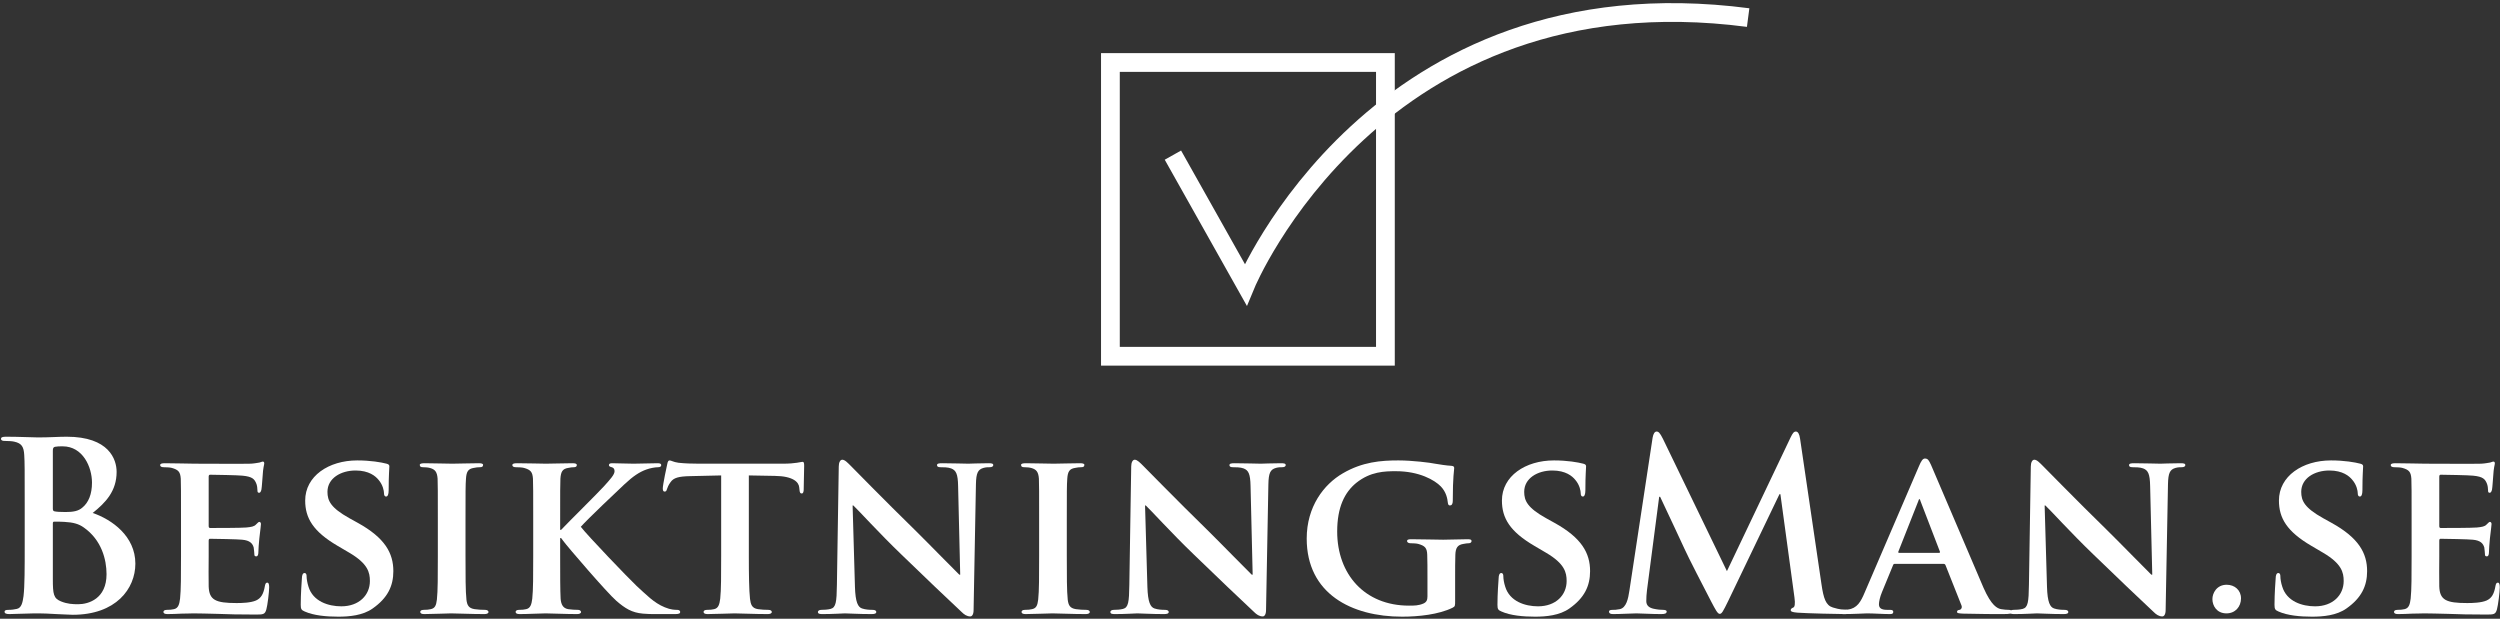 <?xml version="1.0" encoding="UTF-8"?>
<svg width="400px" height="99px" viewBox="0 0 400 99" version="1.1" xmlns="http://www.w3.org/2000/svg" xmlns:xlink="http://www.w3.org/1999/xlink">
    <rect x="0" y="0" width="400" height="99" fill="#333333" stroke="none"/>
    <!-- Generator: Sketch 47 (45396) - http://www.bohemiancoding.com/sketch -->
    <title>bm_logo_top</title>
    <desc>Created with Sketch.</desc>
    <defs></defs>
    <g id="guide" stroke="none" stroke-width="1" fill="none" fill-rule="evenodd">
        <g id="besiktningsman.se-stilguide" transform="translate(-167, -746)">
            <g id="full-white-logo" transform="translate(102, 724)">
                <g id="bm_logo_top" transform="translate(65, 24)">
                    <g id="SIGN" transform="translate(177.665, 0)" stroke-width="3" stroke="#FFFFFF">
                        <polygon id="Stroke-1" points="0 55 44 55 44 8 0 8"></polygon>
                        <path d="M10,22.82 L21.644,43.535 C21.644,43.535 42.525,-6.954 102.038,0.812" id="Stroke-3"></path>
                    </g>
                    <g id="BM.SE" transform="translate(0, 67)" fill="#FFFFFF">
                        <path d="M13.407,15.4 C12.62,14.837 11.757,14.577 10.292,14.5 C9.617,14.462 9.242,14.462 8.68,14.462 C8.53,14.462 8.455,14.54 8.455,14.725 L8.455,23.622 C8.455,26.101 8.568,26.739 9.767,27.227 C10.782,27.639 11.645,27.677 12.507,27.677 C14.194,27.677 17.046,26.776 17.046,22.872 C17.046,20.543 16.256,17.394 13.407,15.4 Z M8.455,12.399 C8.455,12.699 8.568,12.774 8.718,12.814 C9.055,12.886 9.617,12.924 10.48,12.924 C11.72,12.924 12.545,12.774 13.182,12.211 C14.157,11.423 14.719,10.07 14.719,8.231 C14.719,5.718 13.257,2.413 10.03,2.413 C9.505,2.413 9.167,2.413 8.793,2.488 C8.53,2.563 8.455,2.714 8.455,3.126 L8.455,12.399 Z M3.953,11.761 C3.953,6.055 3.953,5.005 3.878,3.802 C3.803,2.526 3.503,1.926 2.266,1.663 C1.966,1.588 1.329,1.55 0.801,1.55 C0.389,1.55 0.164,1.475 0.164,1.21 C0.164,0.95 0.426,0.875 0.989,0.875 C2.978,0.875 5.34,0.988 6.093,0.988 C7.93,0.988 9.392,0.875 10.67,0.875 C17.459,0.875 18.659,4.514 18.659,6.506 C18.659,9.582 16.896,11.423 14.832,13.074 C17.909,14.127 21.658,16.791 21.658,21.183 C21.658,25.201 18.546,29.365 11.645,29.365 C11.192,29.365 10.107,29.29 9.017,29.253 C7.893,29.18 6.768,29.14 6.206,29.14 C5.79,29.14 4.966,29.14 4.066,29.18 C3.203,29.18 2.229,29.253 1.476,29.253 C0.989,29.253 0.729,29.14 0.729,28.877 C0.729,28.69 0.876,28.577 1.329,28.577 C1.891,28.577 2.341,28.502 2.678,28.427 C3.428,28.277 3.616,27.452 3.766,26.364 C3.953,24.785 3.953,21.821 3.953,18.367 L3.953,11.761 L3.953,11.761 Z" id="Fill-5"></path>
                        <path d="M28.961,14.352 C28.961,9.507 28.961,8.607 28.924,7.594 C28.849,6.506 28.549,6.168 27.499,5.868 C27.237,5.79 26.674,5.755 26.184,5.755 C25.849,5.755 25.624,5.643 25.624,5.418 C25.624,5.19 25.887,5.117 26.374,5.117 C28.099,5.117 30.201,5.19 31.139,5.19 C32.188,5.19 39.502,5.23 40.14,5.19 C40.739,5.155 41.264,5.042 41.529,5.005 C41.717,4.965 41.904,4.852 42.054,4.852 C42.242,4.852 42.279,5.005 42.279,5.155 C42.279,5.38 42.092,5.755 42.017,7.218 C41.979,7.556 41.904,8.944 41.829,9.32 C41.792,9.47 41.717,9.845 41.454,9.845 C41.23,9.845 41.189,9.695 41.189,9.432 C41.189,9.207 41.152,8.644 40.967,8.269 C40.702,7.706 40.44,7.256 38.79,7.106 C38.227,7.031 34.288,6.956 33.613,6.956 C33.463,6.956 33.388,7.068 33.388,7.256 L33.388,15.14 C33.388,15.325 33.426,15.478 33.613,15.478 C34.363,15.478 38.64,15.478 39.39,15.4 C40.18,15.325 40.667,15.253 40.967,14.912 C41.23,14.687 41.342,14.5 41.492,14.5 C41.642,14.5 41.752,14.65 41.752,14.837 C41.752,15.028 41.679,15.55 41.492,17.169 C41.414,17.804 41.342,19.08 41.342,19.305 C41.342,19.57 41.302,20.02 41.005,20.02 C40.78,20.02 40.702,19.905 40.702,19.755 C40.667,19.417 40.667,19.005 40.589,18.592 C40.405,17.954 39.99,17.466 38.752,17.354 C38.152,17.279 34.4,17.204 33.576,17.204 C33.426,17.204 33.388,17.354 33.388,17.541 L33.388,20.093 C33.388,21.183 33.351,23.885 33.388,24.825 C33.463,27.001 34.475,27.489 37.852,27.489 C38.715,27.489 40.102,27.452 40.967,27.077 C41.792,26.699 42.167,26.023 42.392,24.71 C42.467,24.375 42.542,24.222 42.767,24.222 C43.029,24.222 43.067,24.638 43.067,24.975 C43.067,25.688 42.804,27.867 42.617,28.502 C42.392,29.328 42.092,29.328 40.852,29.328 C38.377,29.328 36.388,29.29 34.775,29.218 C33.163,29.18 31.926,29.14 30.948,29.14 C30.576,29.14 29.864,29.18 29.074,29.18 C28.286,29.218 27.461,29.253 26.787,29.253 C26.374,29.253 26.147,29.14 26.147,28.915 C26.147,28.768 26.262,28.577 26.674,28.577 C27.162,28.577 27.536,28.542 27.836,28.465 C28.511,28.317 28.699,27.714 28.811,26.776 C28.961,25.426 28.961,22.909 28.961,19.98 L28.961,14.352" id="Fill-6"></path>
                        <path d="M48.755,28.84 C48.23,28.615 48.118,28.465 48.118,27.752 C48.118,26.023 48.268,24.035 48.305,23.512 C48.305,23.022 48.455,22.684 48.717,22.684 C49.017,22.684 49.055,22.982 49.055,23.207 C49.055,23.622 49.17,24.297 49.355,24.863 C50.067,27.227 52.544,28.012 54.607,28.012 C57.459,28.012 59.183,26.214 59.183,23.962 C59.183,22.572 58.846,21.183 55.922,19.455 L54.007,18.329 C50.107,16.041 48.83,13.902 48.83,11.086 C48.83,7.181 52.582,4.667 57.159,4.667 C59.296,4.667 60.986,4.965 61.848,5.19 C62.148,5.267 62.298,5.38 62.298,5.605 C62.298,6.015 62.186,6.918 62.186,9.432 C62.186,10.107 62.036,10.448 61.773,10.448 C61.548,10.448 61.436,10.257 61.436,9.882 C61.436,9.582 61.286,8.607 60.573,7.781 C60.086,7.181 59.033,6.28 56.896,6.28 C54.532,6.28 52.394,7.519 52.394,9.695 C52.394,11.123 52.919,12.249 55.884,13.902 L57.234,14.65 C61.586,17.054 62.935,19.492 62.935,22.384 C62.935,24.75 62.036,26.664 59.633,28.352 C58.059,29.478 55.884,29.668 54.119,29.668 C52.207,29.668 50.18,29.478 48.755,28.84" id="Fill-7"></path>
                        <path d="M70.054,14.352 C70.054,9.507 70.054,8.607 70.016,7.594 C69.941,6.506 69.604,6.13 68.892,5.903 C68.517,5.79 68.101,5.755 67.692,5.755 C67.354,5.755 67.164,5.678 67.164,5.38 C67.164,5.19 67.427,5.117 67.952,5.117 C69.191,5.117 71.441,5.19 72.381,5.19 C73.206,5.19 75.343,5.117 76.618,5.117 C77.03,5.117 77.293,5.19 77.293,5.38 C77.293,5.678 77.105,5.755 76.768,5.755 C76.43,5.755 76.168,5.79 75.793,5.868 C74.893,6.015 74.631,6.468 74.556,7.594 C74.481,8.607 74.481,9.507 74.481,14.352 L74.481,19.98 C74.481,23.062 74.481,25.611 74.631,26.964 C74.743,27.827 74.968,28.317 75.943,28.465 C76.393,28.542 77.143,28.577 77.63,28.577 C78.008,28.577 78.158,28.768 78.158,28.915 C78.158,29.14 77.895,29.253 77.518,29.253 C75.343,29.253 73.093,29.14 72.191,29.14 C71.441,29.14 69.191,29.253 67.877,29.253 C67.467,29.253 67.239,29.14 67.239,28.915 C67.239,28.768 67.354,28.577 67.764,28.577 C68.251,28.577 68.629,28.542 68.926,28.465 C69.604,28.317 69.791,27.867 69.904,26.924 C70.054,25.611 70.054,23.062 70.054,19.98 L70.054,14.352" id="Fill-8"></path>
                        <path d="M89.625,15.775 L89.778,15.775 C90.903,14.577 95.702,9.845 96.679,8.757 C97.617,7.706 98.329,6.956 98.329,6.393 C98.329,6.055 98.179,5.83 97.879,5.755 C97.579,5.678 97.429,5.605 97.429,5.418 C97.429,5.19 97.617,5.117 97.954,5.117 C98.666,5.117 100.469,5.19 101.369,5.19 C102.381,5.19 104.218,5.117 105.233,5.117 C105.571,5.117 105.796,5.19 105.796,5.418 C105.796,5.643 105.608,5.755 105.305,5.755 C104.821,5.755 103.993,5.903 103.393,6.13 C102.344,6.506 101.294,7.181 99.904,8.494 C98.854,9.47 93.94,14.127 92.927,15.288 C94.09,16.791 100.581,23.547 101.856,24.75 C103.318,26.064 104.593,27.452 106.358,28.165 C107.333,28.577 108.008,28.577 108.383,28.577 C108.648,28.577 108.833,28.727 108.833,28.915 C108.833,29.14 108.648,29.253 108.045,29.253 L105.158,29.253 C104.181,29.253 103.581,29.253 102.868,29.18 C101.106,29.027 100.019,28.352 98.592,27.111 C97.167,25.876 90.828,18.517 90.115,17.541 L89.778,17.089 L89.625,17.089 L89.625,19.98 C89.625,22.909 89.625,25.426 89.7,26.814 C89.778,27.714 90.075,28.317 90.903,28.465 C91.353,28.542 92.102,28.577 92.515,28.577 C92.777,28.577 92.965,28.768 92.965,28.915 C92.965,29.14 92.702,29.253 92.327,29.253 C90.49,29.253 88.126,29.14 87.301,29.14 C86.551,29.14 84.449,29.253 83.136,29.253 C82.724,29.253 82.499,29.14 82.499,28.915 C82.499,28.768 82.611,28.577 83.024,28.577 C83.511,28.577 83.886,28.542 84.186,28.465 C84.864,28.317 85.048,27.714 85.164,26.776 C85.314,25.426 85.314,22.909 85.314,19.98 L85.314,14.352 C85.314,9.507 85.314,8.607 85.273,7.594 C85.201,6.506 84.898,6.168 83.849,5.868 C83.586,5.79 83.024,5.755 82.536,5.755 C82.199,5.755 81.974,5.643 81.974,5.418 C81.974,5.19 82.236,5.117 82.724,5.117 C84.449,5.117 86.551,5.19 87.338,5.19 C88.126,5.19 90.49,5.117 91.578,5.117 C92.065,5.117 92.29,5.19 92.29,5.418 C92.29,5.643 92.102,5.755 91.84,5.755 C91.503,5.755 91.315,5.79 90.903,5.868 C90.003,6.015 89.738,6.468 89.665,7.594 C89.625,8.607 89.625,9.507 89.625,14.352 L89.625,15.775" id="Fill-9"></path>
                        <path d="M115.386,7.068 L110.472,7.181 C108.557,7.218 107.769,7.444 107.282,8.156 C106.944,8.607 106.794,9.022 106.72,9.244 C106.645,9.507 106.57,9.657 106.345,9.657 C106.12,9.657 106.045,9.47 106.045,9.132 C106.045,8.607 106.682,5.53 106.757,5.267 C106.832,4.852 106.944,4.667 107.132,4.667 C107.394,4.667 107.732,4.93 108.557,5.042 C109.534,5.155 110.771,5.19 111.859,5.19 L125.252,5.19 C126.302,5.19 127.014,5.117 127.504,5.042 C128.026,4.965 128.289,4.892 128.401,4.892 C128.626,4.892 128.666,5.077 128.666,5.565 C128.666,6.243 128.589,8.607 128.589,9.432 C128.554,9.772 128.476,9.96 128.289,9.96 C128.026,9.96 127.951,9.807 127.914,9.32 L127.876,8.982 C127.801,8.156 126.939,7.181 123.977,7.143 L119.813,7.068 L119.813,19.98 C119.813,22.909 119.85,25.426 120,26.814 C120.113,27.714 120.3,28.317 121.275,28.465 C121.725,28.542 122.475,28.577 122.962,28.577 C123.337,28.577 123.487,28.768 123.487,28.915 C123.487,29.14 123.225,29.253 122.85,29.253 C120.675,29.253 118.46,29.14 117.523,29.14 C116.773,29.14 114.523,29.253 113.211,29.253 C112.796,29.253 112.571,29.14 112.571,28.915 C112.571,28.768 112.684,28.577 113.099,28.577 C113.583,28.577 113.996,28.542 114.261,28.465 C114.936,28.317 115.123,27.714 115.236,26.776 C115.386,25.426 115.386,22.909 115.386,19.98 L115.386,7.068" id="Fill-10"></path>
                        <path d="M136.792,24.898 C136.867,27.377 137.279,28.127 137.917,28.352 C138.482,28.542 139.116,28.577 139.644,28.577 C140.019,28.577 140.206,28.727 140.206,28.915 C140.206,29.18 139.906,29.253 139.456,29.253 C137.317,29.253 135.779,29.14 135.18,29.14 C134.88,29.14 133.305,29.253 131.615,29.253 C131.165,29.253 130.865,29.218 130.865,28.915 C130.865,28.727 131.09,28.577 131.39,28.577 C131.84,28.577 132.44,28.542 132.89,28.427 C133.755,28.202 133.865,27.336 133.905,24.56 L134.202,5.643 C134.202,5.005 134.427,4.555 134.767,4.555 C135.18,4.555 135.629,5.042 136.192,5.605 C136.604,6.015 141.556,11.086 146.358,15.775 C148.607,17.992 152.997,22.497 153.487,22.947 L153.634,22.947 L153.297,8.757 C153.262,6.806 152.959,6.243 152.172,5.943 C151.685,5.755 150.897,5.755 150.447,5.755 C150.035,5.755 149.922,5.605 149.922,5.418 C149.922,5.155 150.26,5.117 150.747,5.117 C152.472,5.117 154.237,5.19 154.949,5.19 C155.324,5.19 156.561,5.117 158.176,5.117 C158.626,5.117 158.923,5.155 158.923,5.418 C158.923,5.605 158.739,5.755 158.364,5.755 C158.026,5.755 157.761,5.755 157.349,5.868 C156.449,6.13 156.186,6.693 156.149,8.494 L155.774,28.615 C155.774,29.328 155.512,29.63 155.249,29.63 C154.687,29.63 154.237,29.29 153.899,28.955 C151.835,27.039 147.708,23.097 144.258,19.755 C140.656,16.303 137.167,12.436 136.529,11.873 L136.417,11.873 L136.792,24.898" id="Fill-11"></path>
                        <path d="M166.261,14.352 C166.261,9.507 166.261,8.607 166.224,7.594 C166.149,6.506 165.812,6.13 165.099,5.903 C164.722,5.79 164.309,5.755 163.897,5.755 C163.559,5.755 163.372,5.678 163.372,5.38 C163.372,5.19 163.634,5.117 164.159,5.117 C165.396,5.117 167.649,5.19 168.586,5.19 C169.411,5.19 171.551,5.117 172.825,5.117 C173.238,5.117 173.5,5.19 173.5,5.38 C173.5,5.678 173.313,5.755 172.975,5.755 C172.638,5.755 172.376,5.79 172.001,5.868 C171.101,6.015 170.838,6.468 170.763,7.594 C170.688,8.607 170.688,9.507 170.688,14.352 L170.688,19.98 C170.688,23.062 170.688,25.611 170.838,26.964 C170.951,27.827 171.176,28.317 172.151,28.465 C172.6,28.542 173.35,28.577 173.838,28.577 C174.213,28.577 174.365,28.768 174.365,28.915 C174.365,29.14 174.1,29.253 173.725,29.253 C171.551,29.253 169.298,29.14 168.399,29.14 C167.649,29.14 165.396,29.253 164.084,29.253 C163.672,29.253 163.447,29.14 163.447,28.915 C163.447,28.768 163.559,28.577 163.972,28.577 C164.459,28.577 164.837,28.542 165.134,28.465 C165.812,28.317 165.999,27.867 166.111,26.924 C166.261,25.611 166.261,23.062 166.261,19.98 L166.261,14.352" id="Fill-12"></path>
                        <path d="M183.583,24.898 C183.658,27.377 184.071,28.127 184.708,28.352 C185.271,28.542 185.908,28.577 186.433,28.577 C186.808,28.577 186.995,28.727 186.995,28.915 C186.995,29.18 186.695,29.253 186.248,29.253 C184.108,29.253 182.568,29.14 181.968,29.14 C181.671,29.14 180.094,29.253 178.407,29.253 C177.957,29.253 177.657,29.218 177.657,28.915 C177.657,28.727 177.882,28.577 178.182,28.577 C178.632,28.577 179.231,28.542 179.681,28.427 C180.544,28.202 180.656,27.336 180.694,24.56 L180.994,5.643 C180.994,5.005 181.219,4.555 181.559,4.555 C181.968,4.555 182.418,5.042 182.983,5.605 C183.396,6.015 188.348,11.086 193.149,15.775 C195.399,17.992 199.788,22.497 200.276,22.947 L200.426,22.947 L200.088,8.757 C200.051,6.806 199.751,6.243 198.964,5.943 C198.476,5.755 197.689,5.755 197.239,5.755 C196.824,5.755 196.711,5.605 196.711,5.418 C196.711,5.155 197.051,5.117 197.539,5.117 C199.264,5.117 201.028,5.19 201.741,5.19 C202.113,5.19 203.353,5.117 204.965,5.117 C205.415,5.117 205.715,5.155 205.715,5.418 C205.715,5.605 205.528,5.755 205.153,5.755 C204.815,5.755 204.553,5.755 204.14,5.868 C203.24,6.13 202.978,6.693 202.941,8.494 L202.566,28.615 C202.566,29.328 202.303,29.63 202.041,29.63 C201.478,29.63 201.028,29.29 200.688,28.955 C198.626,27.039 194.499,23.097 191.047,19.755 C187.448,16.303 183.958,12.436 183.321,11.873 L183.208,11.873 L183.583,24.898" id="Fill-13"></path>
                        <path d="M232.82,27.111 C232.82,27.977 232.82,28.012 232.408,28.24 C230.195,29.328 226.931,29.668 224.344,29.668 C216.24,29.668 209.073,25.988 209.073,17.169 C209.073,12.058 211.813,8.494 214.853,6.731 C218.002,4.892 220.967,4.667 223.744,4.667 C226.031,4.667 228.921,5.042 229.596,5.19 C230.27,5.302 231.433,5.493 232.22,5.53 C232.595,5.565 232.67,5.678 232.67,5.903 C232.67,6.28 232.445,7.143 232.445,11.158 C232.445,11.648 232.258,11.873 231.995,11.873 C231.77,11.873 231.695,11.723 231.658,11.461 C231.583,10.745 231.395,9.735 230.533,8.832 C229.555,7.819 227.081,6.393 223.366,6.393 C221.567,6.393 219.28,6.431 216.99,8.269 C215.153,9.772 213.95,12.139 213.95,16.041 C213.95,22.909 218.377,27.902 225.431,27.902 C226.293,27.902 226.968,27.902 227.756,27.562 C228.243,27.336 228.393,27.001 228.393,26.439 L228.393,23.512 C228.393,21.934 228.393,20.733 228.356,19.755 C228.321,18.667 227.981,18.329 226.931,18.029 C226.668,17.954 226.106,17.917 225.656,17.917 C225.356,17.917 225.131,17.767 225.131,17.579 C225.131,17.314 225.394,17.279 225.844,17.279 C227.568,17.279 229.933,17.354 230.908,17.354 C231.958,17.354 233.682,17.279 234.772,17.279 C235.222,17.279 235.447,17.314 235.447,17.579 C235.447,17.767 235.26,17.917 235.035,17.917 C234.772,17.917 234.51,17.954 234.132,18.029 C233.232,18.177 232.898,18.629 232.857,19.755 C232.82,20.733 232.82,22.009 232.82,23.585 L232.82,27.111" id="Fill-14"></path>
                        <path d="M240.233,28.84 C239.705,28.615 239.593,28.465 239.593,27.752 C239.593,26.023 239.745,24.035 239.783,23.512 C239.783,23.022 239.933,22.684 240.195,22.684 C240.495,22.684 240.533,22.982 240.533,23.207 C240.533,23.622 240.645,24.297 240.833,24.863 C241.545,27.227 244.02,28.012 246.085,28.012 C248.934,28.012 250.661,26.214 250.661,23.962 C250.661,22.572 250.324,21.183 247.397,19.455 L245.485,18.329 C241.583,16.041 240.308,13.902 240.308,11.086 C240.308,7.181 244.057,4.667 248.634,4.667 C250.774,4.667 252.461,4.965 253.323,5.19 C253.623,5.267 253.773,5.38 253.773,5.605 C253.773,6.015 253.661,6.918 253.661,9.432 C253.661,10.107 253.511,10.448 253.251,10.448 C253.023,10.448 252.911,10.257 252.911,9.882 C252.911,9.582 252.761,8.607 252.049,7.781 C251.561,7.181 250.511,6.28 248.372,6.28 C246.01,6.28 243.872,7.519 243.872,9.695 C243.872,11.123 244.395,12.249 247.359,13.902 L248.709,14.65 C253.061,17.054 254.413,19.492 254.413,22.384 C254.413,24.75 253.511,26.664 251.111,28.352 C249.537,29.478 247.359,29.668 245.597,29.668 C243.682,29.668 241.658,29.478 240.233,28.84" id="Fill-15"></path>
                        <path d="M264.419,1.025 C264.531,0.385 264.756,0.047 265.056,0.047 C265.356,0.047 265.581,0.237 266.068,1.21 L276.309,22.384 L286.513,0.95 C286.813,0.35 287,0.047 287.338,0.047 C287.675,0.047 287.903,0.425 288.015,1.21 L291.427,24.413 C291.765,26.776 292.14,27.867 293.267,28.202 C294.354,28.542 295.104,28.577 295.592,28.577 C295.929,28.577 296.192,28.615 296.192,28.84 C296.192,29.14 295.742,29.253 295.217,29.253 C294.277,29.253 289.103,29.14 287.6,29.027 C286.738,28.955 286.513,28.84 286.513,28.615 C286.513,28.427 286.663,28.317 286.925,28.202 C287.15,28.127 287.263,27.639 287.113,26.589 L284.863,10.07 L284.713,10.07 L276.534,27.111 C275.672,28.877 275.485,29.218 275.147,29.218 C274.81,29.218 274.435,28.465 273.835,27.336 C272.932,25.611 269.97,19.868 269.52,18.817 C269.183,18.029 266.931,13.299 265.619,10.483 L265.469,10.483 L263.519,25.426 C263.441,26.101 263.406,26.589 263.406,27.189 C263.406,27.902 263.894,28.24 264.531,28.39 C265.206,28.542 265.731,28.577 266.106,28.577 C266.406,28.577 266.668,28.652 266.668,28.84 C266.668,29.18 266.331,29.253 265.768,29.253 C264.194,29.253 262.504,29.14 261.829,29.14 C261.117,29.14 259.317,29.253 258.117,29.253 C257.74,29.253 257.44,29.18 257.44,28.84 C257.44,28.652 257.665,28.577 258.04,28.577 C258.339,28.577 258.605,28.577 259.167,28.465 C260.217,28.24 260.517,26.776 260.704,25.501 L264.419,1.025" id="Fill-16"></path>
                        <path d="M310.235,19.455 C310.388,19.455 310.426,19.383 310.388,19.267 L307.273,11.158 C307.236,11.048 307.199,10.86 307.124,10.86 C307.011,10.86 306.974,11.048 306.936,11.158 L303.746,19.23 C303.671,19.383 303.746,19.455 303.859,19.455 L310.235,19.455 Z M303.184,21.218 C302.997,21.218 302.959,21.258 302.884,21.443 L301.122,25.726 C300.784,26.514 300.632,27.302 300.632,27.677 C300.632,28.24 300.934,28.577 301.947,28.577 L302.434,28.577 C302.847,28.577 302.922,28.727 302.922,28.915 C302.922,29.18 302.734,29.253 302.397,29.253 C301.309,29.253 299.772,29.14 298.72,29.14 C298.382,29.14 296.62,29.253 294.893,29.253 C294.483,29.253 294.293,29.18 294.293,28.915 C294.293,28.727 294.405,28.577 294.668,28.577 C294.97,28.577 295.343,28.542 295.645,28.542 C297.145,28.317 297.707,27.336 298.382,25.726 L307.011,5.643 C307.386,4.74 307.648,4.364 307.986,4.364 C308.473,4.364 308.623,4.667 308.961,5.38 C309.748,7.143 315.265,20.205 317.365,25.051 C318.639,27.939 319.579,28.352 320.179,28.465 C320.664,28.542 321.042,28.577 321.416,28.577 C321.716,28.577 321.866,28.69 321.866,28.915 C321.866,29.18 321.679,29.253 320.439,29.253 C319.277,29.253 316.877,29.253 314.1,29.18 C313.5,29.14 313.125,29.14 313.125,28.915 C313.125,28.727 313.2,28.615 313.538,28.577 C313.762,28.542 313.987,28.24 313.837,27.867 L311.288,21.443 C311.213,21.258 311.1,21.218 310.951,21.218 L303.184,21.218 L303.184,21.218 Z" id="Fill-17"></path>
                        <path d="M327.52,24.898 C327.592,27.377 328.007,28.127 328.645,28.352 C329.207,28.542 329.842,28.577 330.369,28.577 C330.744,28.577 330.929,28.727 330.929,28.915 C330.929,29.18 330.632,29.253 330.182,29.253 C328.042,29.253 326.505,29.14 325.905,29.14 C325.605,29.14 324.03,29.253 322.34,29.253 C321.89,29.253 321.591,29.218 321.591,28.915 C321.591,28.727 321.816,28.577 322.115,28.577 C322.565,28.577 323.168,28.542 323.618,28.427 C324.48,28.202 324.59,27.336 324.63,24.56 L324.93,5.643 C324.93,5.005 325.155,4.555 325.493,4.555 C325.905,4.555 326.355,5.042 326.917,5.605 C327.332,6.015 332.281,11.086 337.083,15.775 C339.336,17.992 343.725,22.497 344.21,22.947 L344.362,22.947 L344.022,8.757 C343.985,6.806 343.687,6.243 342.897,5.943 C342.413,5.755 341.623,5.755 341.173,5.755 C340.76,5.755 340.648,5.605 340.648,5.418 C340.648,5.155 340.985,5.117 341.475,5.117 C343.2,5.117 344.962,5.19 345.675,5.19 C346.05,5.19 347.287,5.117 348.902,5.117 C349.352,5.117 349.652,5.155 349.652,5.418 C349.652,5.605 349.461,5.755 349.089,5.755 C348.752,5.755 348.489,5.755 348.077,5.868 C347.177,6.13 346.912,6.693 346.877,8.494 L346.502,28.615 C346.502,29.328 346.237,29.63 345.975,29.63 C345.415,29.63 344.962,29.29 344.625,28.955 C342.56,27.039 338.436,23.097 334.984,19.755 C331.382,16.303 327.895,12.436 327.255,11.873 L327.142,11.873 L327.52,24.898" id="Fill-18"></path>
                        <path d="M353.985,26.851 C353.985,25.913 354.66,24.56 356.272,24.56 C357.549,24.56 358.562,25.426 358.562,26.739 C358.562,28.052 357.659,29.14 356.237,29.14 C354.66,29.14 353.985,27.902 353.985,26.851" id="Fill-19"></path>
                        <path d="M364.558,28.84 C364.033,28.615 363.92,28.465 363.92,27.752 C363.92,26.023 364.07,24.035 364.108,23.512 C364.108,23.022 364.258,22.684 364.52,22.684 C364.82,22.684 364.858,22.982 364.858,23.207 C364.858,23.622 364.97,24.297 365.16,24.863 C365.87,27.227 368.345,28.012 370.412,28.012 C373.262,28.012 374.989,26.214 374.989,23.962 C374.989,22.572 374.649,21.183 371.724,19.455 L369.81,18.329 C365.908,16.041 364.63,13.902 364.63,11.086 C364.63,7.181 368.385,4.667 372.962,4.667 C375.099,4.667 376.789,4.965 377.651,5.19 C377.948,5.267 378.101,5.38 378.101,5.605 C378.101,6.015 377.988,6.918 377.988,9.432 C377.988,10.107 377.838,10.448 377.576,10.448 C377.348,10.448 377.236,10.257 377.236,9.882 C377.236,9.582 377.089,8.607 376.374,7.781 C375.889,7.181 374.836,6.28 372.697,6.28 C370.334,6.28 368.197,7.519 368.197,9.695 C368.197,11.123 368.722,12.249 371.687,13.902 L373.037,14.65 C377.389,17.054 378.738,19.492 378.738,22.384 C378.738,24.75 377.838,26.664 375.439,28.352 C373.861,29.478 371.687,29.668 369.922,29.668 C368.01,29.668 365.983,29.478 364.558,28.84" id="Fill-20"></path>
                        <path d="M385.857,14.352 C385.857,9.507 385.857,8.607 385.819,7.594 C385.741,6.506 385.444,6.168 384.392,5.868 C384.132,5.79 383.567,5.755 383.079,5.755 C382.742,5.755 382.517,5.643 382.517,5.418 C382.517,5.19 382.782,5.117 383.267,5.117 C384.994,5.117 387.094,5.19 388.034,5.19 C389.081,5.19 396.398,5.23 397.035,5.19 C397.638,5.155 398.16,5.042 398.422,5.005 C398.61,4.965 398.797,4.852 398.95,4.852 C399.135,4.852 399.175,5.005 399.175,5.155 C399.175,5.38 398.987,5.755 398.91,7.218 C398.875,7.556 398.797,8.944 398.725,9.32 C398.685,9.47 398.61,9.845 398.347,9.845 C398.122,9.845 398.087,9.695 398.087,9.432 C398.087,9.207 398.047,8.644 397.862,8.269 C397.597,7.706 397.332,7.256 395.685,7.106 C395.12,7.031 391.183,6.956 390.508,6.956 C390.358,6.956 390.284,7.068 390.284,7.256 L390.284,15.14 C390.284,15.325 390.318,15.478 390.508,15.478 C391.258,15.478 395.535,15.478 396.285,15.4 C397.072,15.325 397.56,15.253 397.862,14.912 C398.122,14.687 398.235,14.5 398.385,14.5 C398.537,14.5 398.647,14.65 398.647,14.837 C398.647,15.028 398.572,15.55 398.385,17.169 C398.312,17.804 398.235,19.08 398.235,19.305 C398.235,19.57 398.197,20.02 397.897,20.02 C397.672,20.02 397.597,19.905 397.597,19.755 C397.56,19.417 397.56,19.005 397.485,18.592 C397.297,17.954 396.882,17.466 395.648,17.354 C395.048,17.279 391.296,17.204 390.471,17.204 C390.318,17.204 390.284,17.354 390.284,17.541 L390.284,20.093 C390.284,21.183 390.246,23.885 390.284,24.825 C390.358,27.001 391.371,27.489 394.748,27.489 C395.61,27.489 396.997,27.452 397.862,27.077 C398.685,26.699 399.06,26.023 399.285,24.71 C399.36,24.375 399.437,24.222 399.662,24.222 C399.922,24.222 399.962,24.638 399.962,24.975 C399.962,25.688 399.697,27.867 399.51,28.502 C399.285,29.328 398.987,29.328 397.747,29.328 C395.273,29.328 393.286,29.29 391.671,29.218 C390.059,29.18 388.819,29.14 387.844,29.14 C387.469,29.14 386.756,29.18 385.966,29.18 C385.182,29.218 384.357,29.253 383.682,29.253 C383.267,29.253 383.042,29.14 383.042,28.915 C383.042,28.768 383.154,28.577 383.567,28.577 C384.054,28.577 384.429,28.542 384.729,28.465 C385.407,28.317 385.594,27.714 385.707,26.776 C385.857,25.426 385.857,22.909 385.857,19.98 L385.857,14.352" id="Fill-21"></path>
                    </g>
                </g>
            </g>
        </g>
    </g>
</svg>
